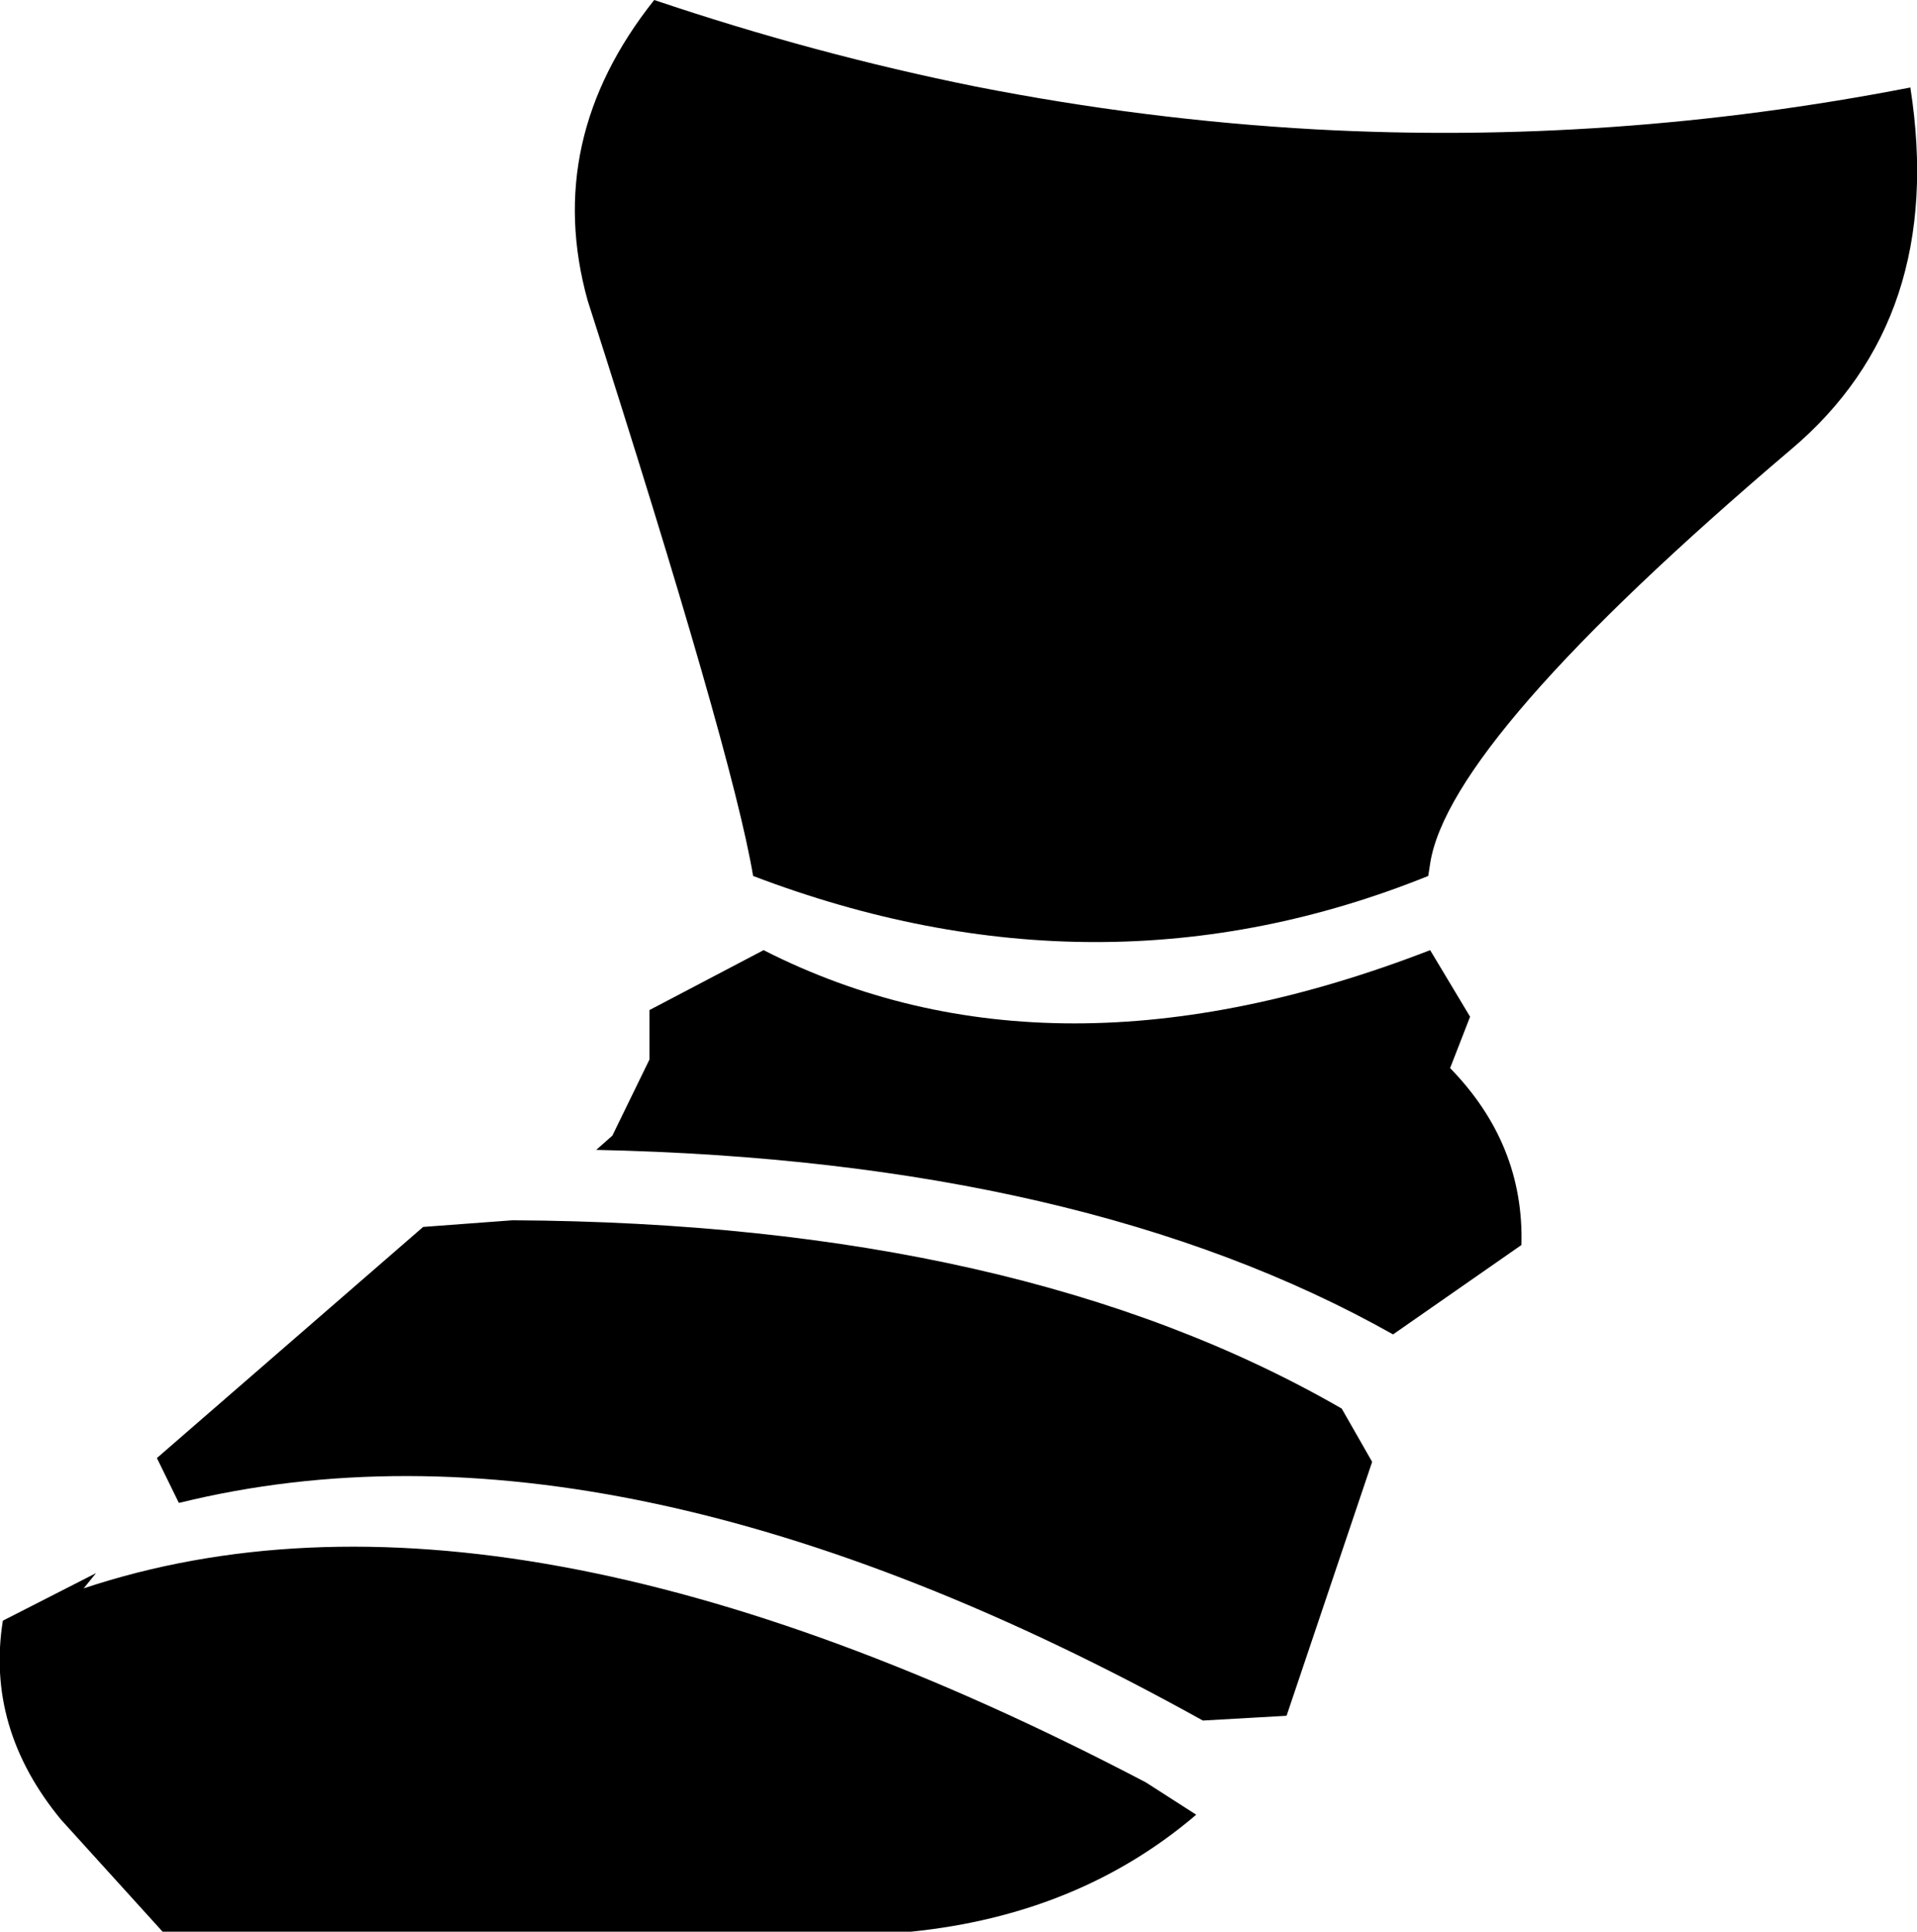 <?xml version="1.0" encoding="UTF-8" standalone="no"?>
<svg xmlns:xlink="http://www.w3.org/1999/xlink" height="101.55px" width="100.8px" xmlns="http://www.w3.org/2000/svg">
  <g transform="matrix(1.0, 0.0, 0.0, 1.0, -266.3, -463.1)">
    <path d="M317.6 467.65 Q326.5 469.4 335.45 469.9 351.05 470.75 366.75 467.7 368.65 479.85 360.45 486.75 342.5 502.0 341.5 508.5 L341.4 509.15 Q324.15 516.1 305.9 509.15 304.8 502.6 297.2 478.9 294.85 470.45 300.7 463.1 309.15 465.95 317.6 467.65 M298.5 522.8 L300.45 518.8 300.45 516.2 306.45 513.05 Q321.6 520.75 341.5 513.05 L343.6 516.55 342.55 519.25 Q346.45 523.25 346.3 528.55 L339.55 533.25 Q323.3 524.1 297.65 523.55 L298.5 522.8 M293.25 527.25 Q319.95 527.4 336.85 537.15 L338.45 539.95 333.95 553.3 329.55 553.55 Q298.75 536.45 275.75 542.1 L275.7 542.1 274.55 539.75 288.55 527.6 293.25 527.25 M269.5 558.75 Q265.55 553.95 266.45 548.3 L271.35 545.8 270.7 546.6 Q292.95 539.2 326.55 556.8 L329.2 558.5 Q323.05 563.75 314.2 564.65 L274.85 564.65 269.5 558.75" fill="#000000" fill-rule="evenodd" stroke="none"/>
  </g>
</svg>

